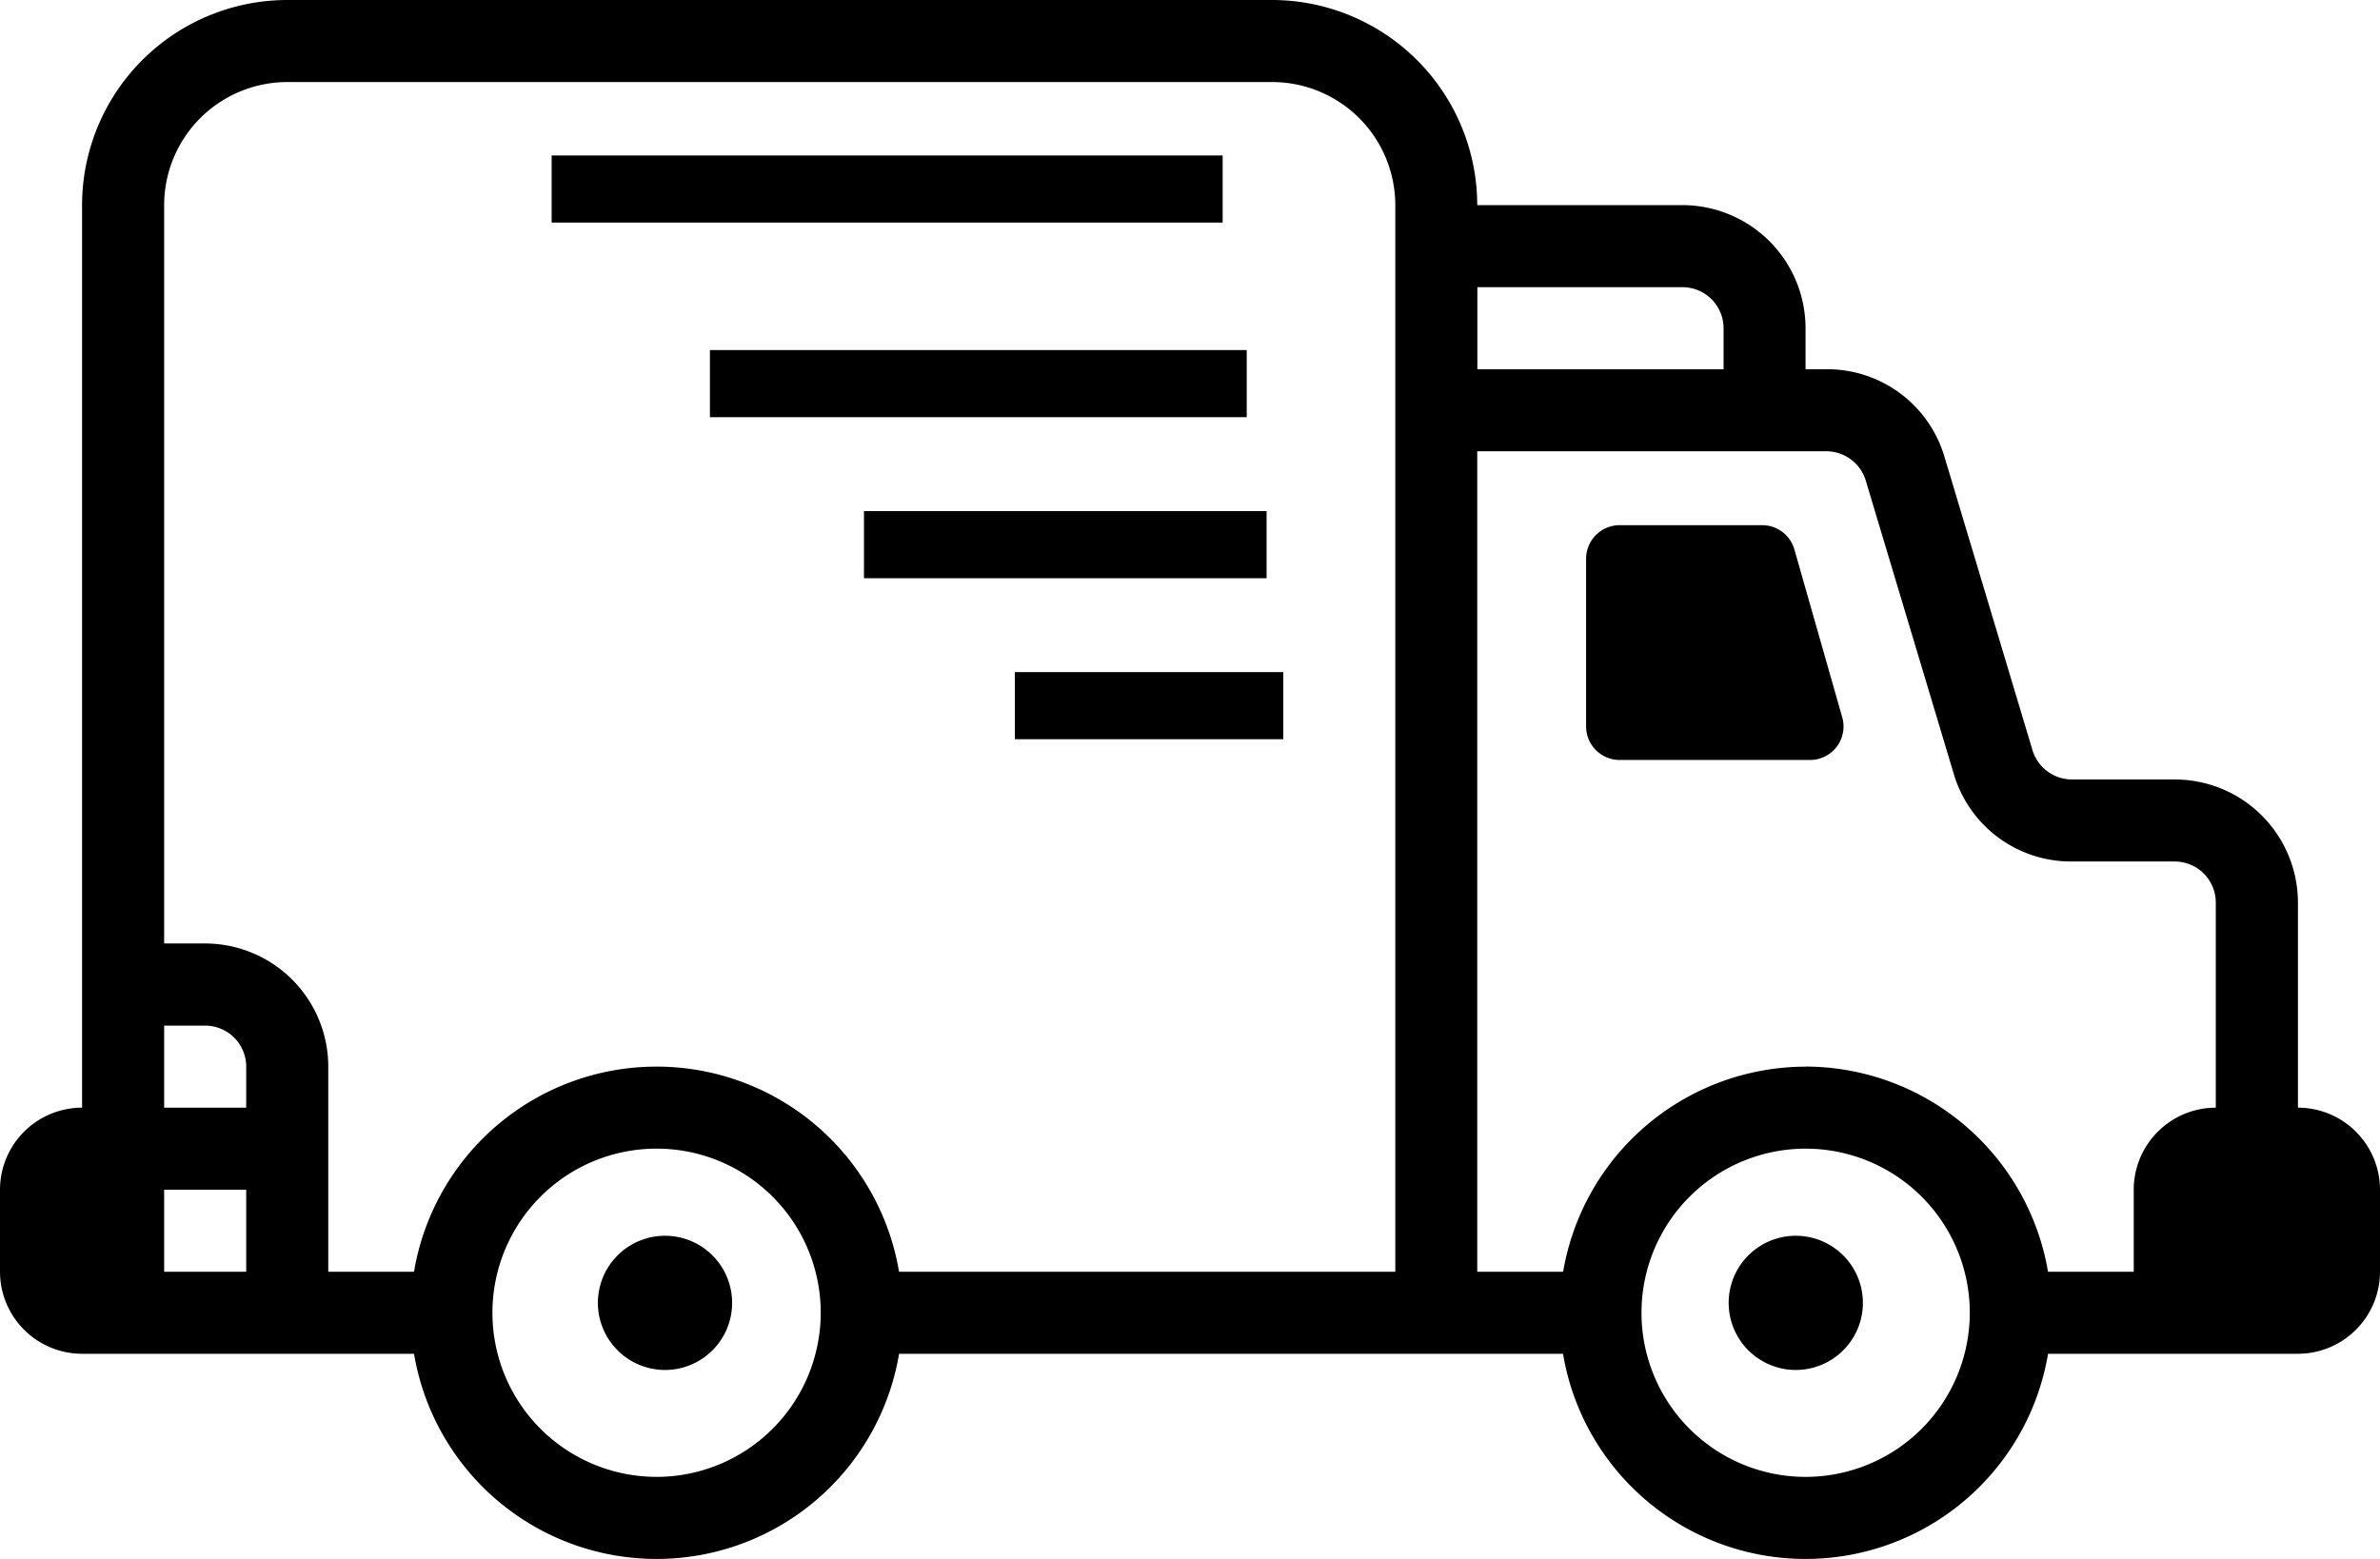 <svg id="icons8-truck" xmlns="http://www.w3.org/2000/svg" width="78.975" height="51.742" viewBox="0 0 78.975 51.742">
  <path id="Path_7217" data-name="Path 7217" d="M19,22H36.813v2.227H19Z" transform="translate(4.557 -10.381)"/>
  <path id="Path_7218" data-name="Path 7218" d="M23,26H36.36v2.227H23Z" transform="translate(5.669 -9.036)" />
  <path id="Path_7219" data-name="Path 7219" d="M27,30h8.906v2.227H27Z" transform="translate(6.676 -7.692)" />
  <path id="Path_7220" data-name="Path 7220" d="M79.252,49.764V42.956a4.09,4.09,0,0,0-4.085-4.085H71.745a1.37,1.37,0,0,1-1.3-.968l-2.921-9.738a4.056,4.056,0,0,0-3.911-2.91h-.7V23.893a4.09,4.09,0,0,0-4.085-4.085H52.019A6.816,6.816,0,0,0,45.211,13H12.531a6.816,6.816,0,0,0-6.808,6.808V49.764A2.726,2.726,0,0,0,3,52.487v2.723a2.726,2.726,0,0,0,2.723,2.723H16.739a8.16,8.16,0,0,0,16.095,0H54.865a8.16,8.16,0,0,0,16.095,0h8.292a2.726,2.726,0,0,0,2.723-2.723V52.487A2.726,2.726,0,0,0,79.252,49.764Zm-68.082,0H8.447V47.041H9.808A1.363,1.363,0,0,1,11.17,48.4ZM8.447,52.487H11.17v2.723H8.447Zm16.34,9.531a5.447,5.447,0,1,1,5.447-5.447A5.452,5.452,0,0,1,24.786,62.019ZM49.3,55.211H32.833a8.16,8.16,0,0,0-16.095,0H13.893V48.4a4.09,4.09,0,0,0-4.085-4.085H8.447V19.808a4.09,4.09,0,0,1,4.085-4.085H45.211A4.09,4.09,0,0,1,49.3,19.808Zm9.531-32.679a1.363,1.363,0,0,1,1.362,1.362v1.362h-8.17V22.531Zm4.085,39.487a5.447,5.447,0,1,1,5.447-5.447A5.452,5.452,0,0,1,62.912,62.019Zm0-13.616a8.178,8.178,0,0,0-8.047,6.808H52.019V27.978H63.61a1.37,1.37,0,0,1,1.3.968l2.921,9.738a4.056,4.056,0,0,0,3.911,2.91h3.422a1.363,1.363,0,0,1,1.362,1.362v6.808a2.726,2.726,0,0,0-2.723,2.723v2.723H70.959A8.178,8.178,0,0,0,62.912,48.4Z" transform="translate(-3 -13)" />
  <path id="Path_7221" data-name="Path 7221" d="M15,18H37.266v2.227H15Z" transform="translate(3.305 -12.84)" />
  <path id="Path_7222" data-name="Path 7222" d="M41,27.113V32.68a1.114,1.114,0,0,0,1.113,1.113h6.321A1.111,1.111,0,0,0,49.5,32.378L47.91,26.8a1.111,1.111,0,0,0-1.068-.8H42.113A1.114,1.114,0,0,0,41,27.113Z" transform="translate(11.631 -8.569)" />
  <path id="Path_7223" data-name="Path 7223" d="M47.227,43a2.227,2.227,0,1,0,2.227,2.227A2.227,2.227,0,0,0,47.227,43Z" transform="translate(12.362 -1.984)" />
  <path id="Path_7224" data-name="Path 7224" d="M19.227,43a2.227,2.227,0,1,0,2.227,2.227A2.227,2.227,0,0,0,19.227,43Z" transform="translate(2.84 -1.984)" />
</svg>
